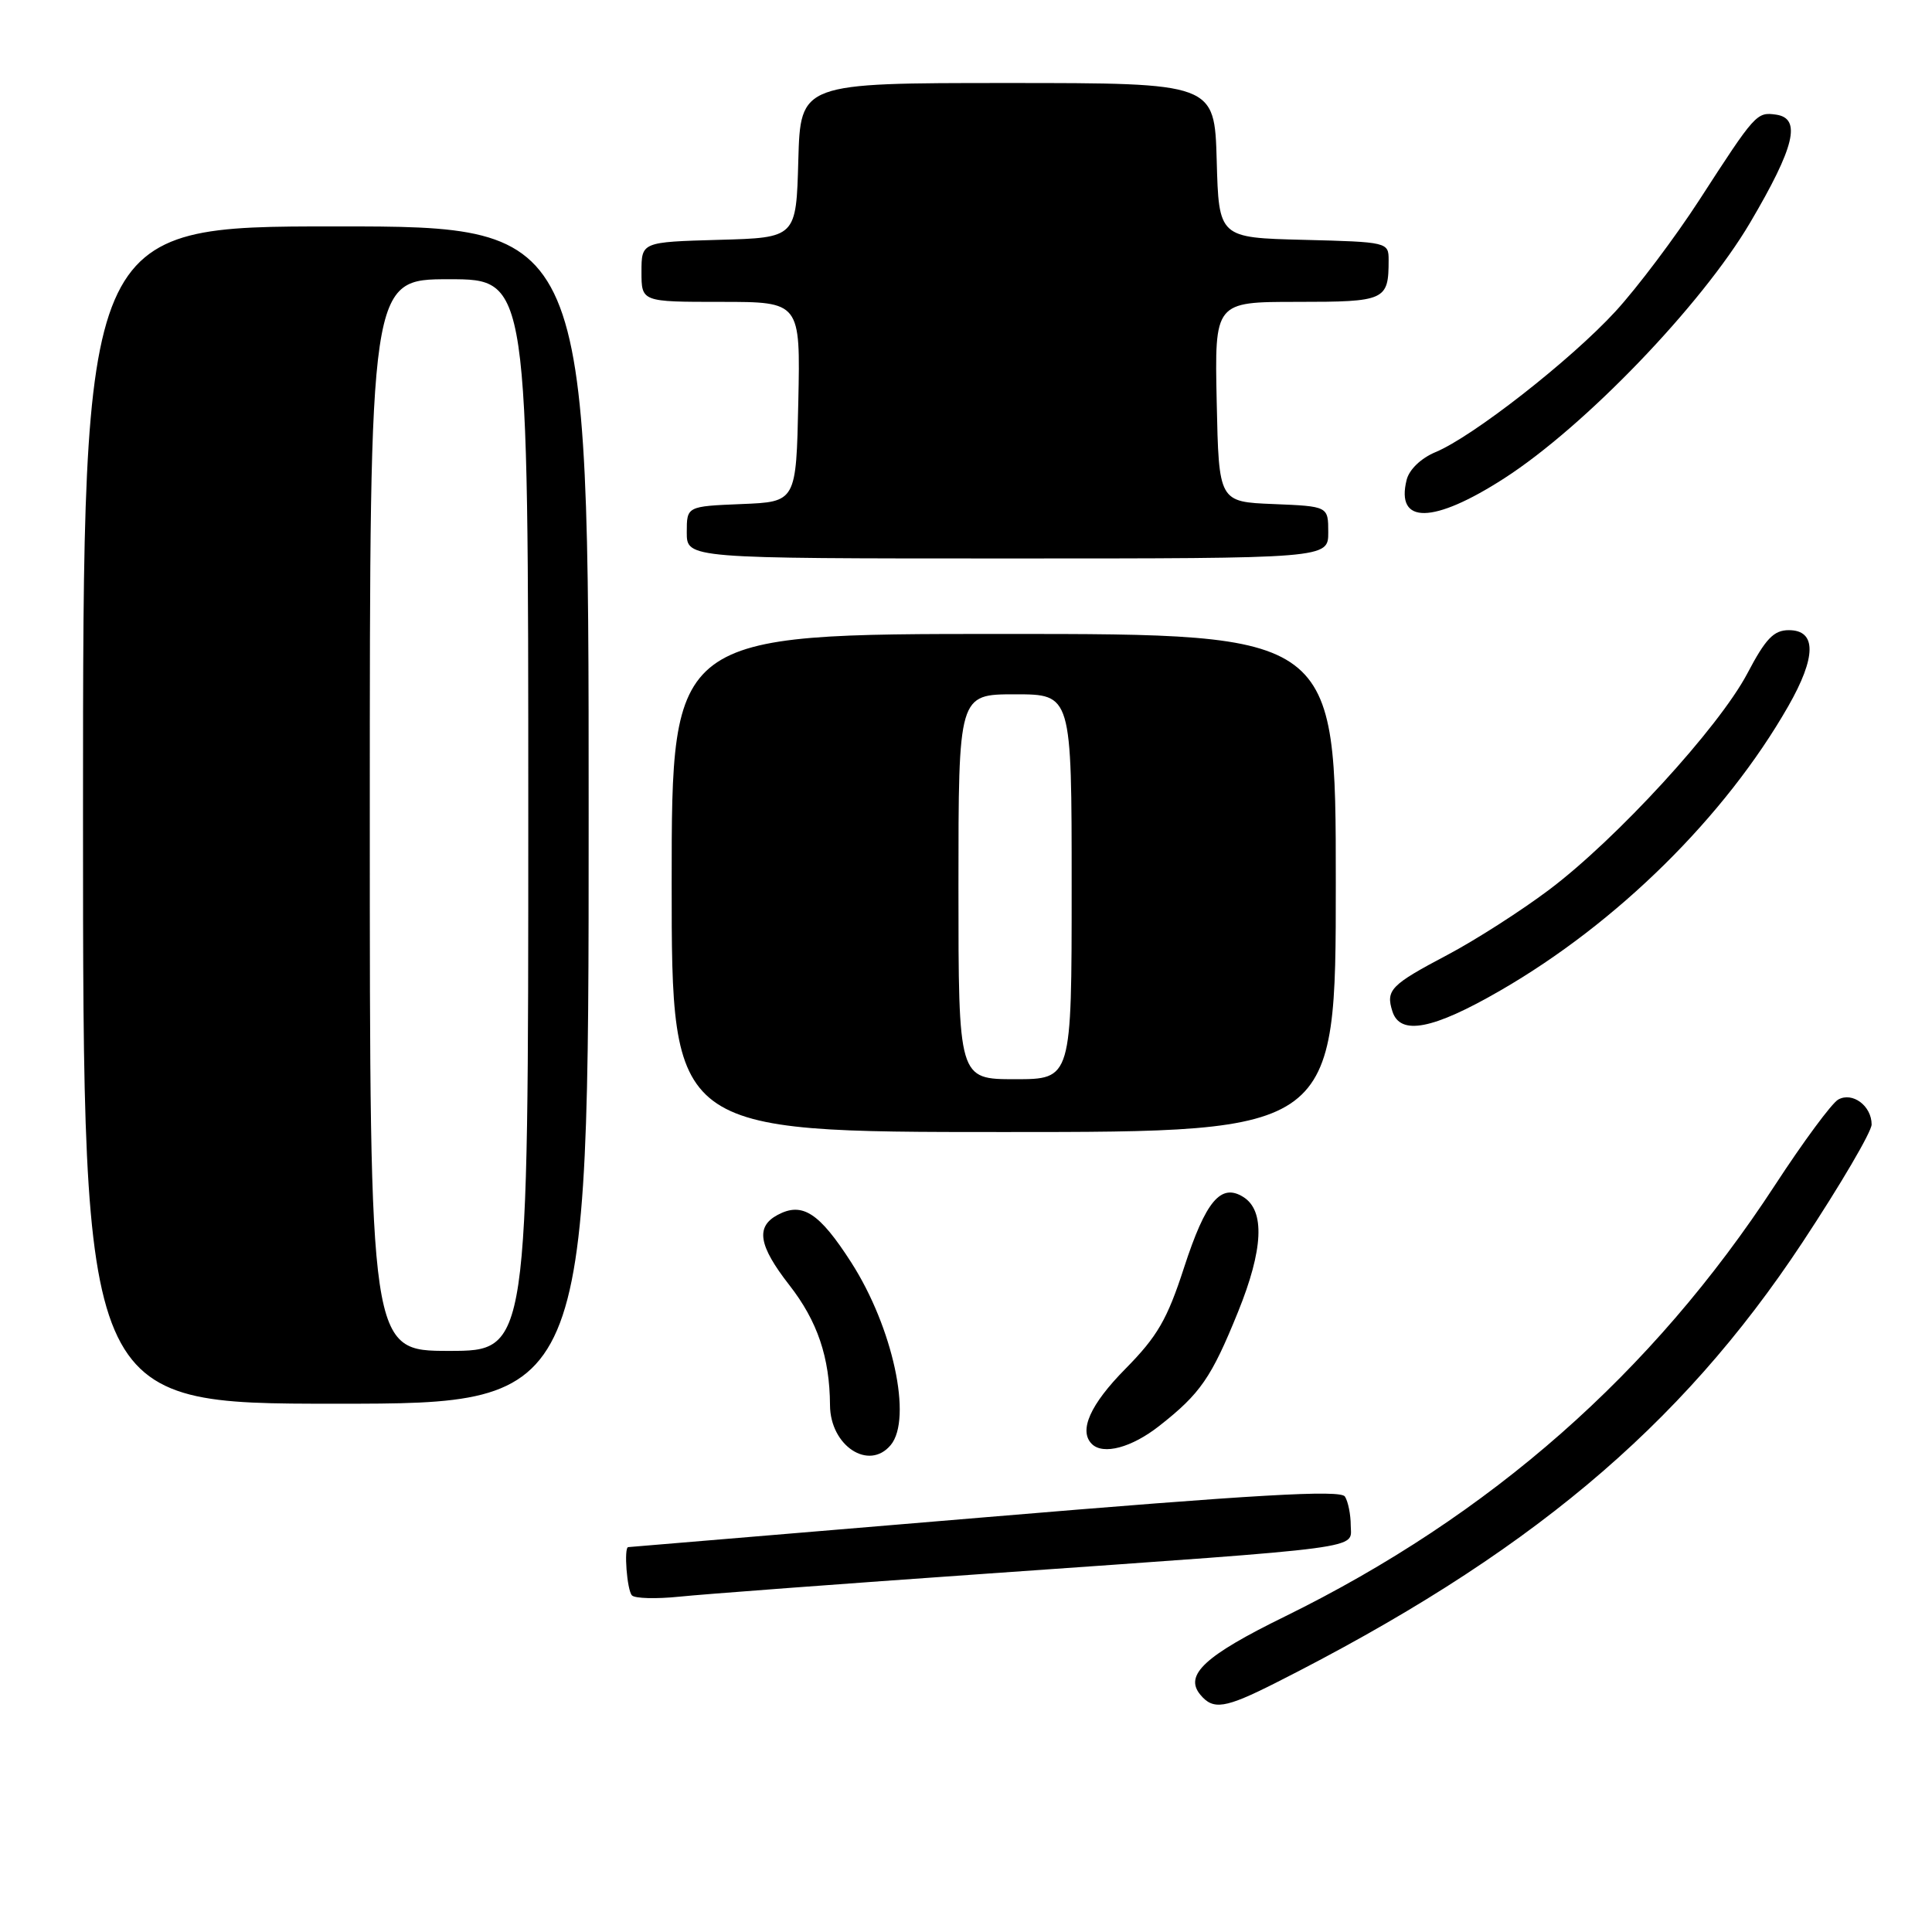 <?xml version="1.0" encoding="UTF-8" standalone="no"?>
<!DOCTYPE svg PUBLIC "-//W3C//DTD SVG 1.1//EN" "http://www.w3.org/Graphics/SVG/1.1/DTD/svg11.dtd" >
<svg xmlns="http://www.w3.org/2000/svg" xmlns:xlink="http://www.w3.org/1999/xlink" version="1.1" viewBox="0 0 256 256">
 <g >
 <path fill="currentColor"
d=" M 168.99 223.01 C 202.26 206.21 222.58 189.23 238.83 164.63 C 243.87 157.00 248.00 149.96 248.00 149.00 C 248.00 146.53 245.46 144.64 243.57 145.70 C 242.72 146.18 238.95 151.28 235.20 157.03 C 218.93 181.96 197.53 200.80 170.22 214.21 C 159.63 219.40 156.88 221.95 159.05 224.56 C 160.76 226.62 162.31 226.38 168.99 223.01 Z  M 131.00 208.50 C 181.88 204.92 179.00 205.30 178.98 202.13 C 178.98 200.69 178.63 198.96 178.21 198.30 C 177.62 197.38 166.44 198.03 130.47 201.05 C 104.64 203.22 83.39 204.99 83.25 205.00 C 82.64 205.00 83.08 210.74 83.74 211.40 C 84.14 211.81 86.96 211.88 89.99 211.57 C 93.02 211.25 111.47 209.87 131.00 208.50 Z  M 118.03 191.47 C 120.92 187.98 118.31 175.88 112.80 167.29 C 108.56 160.68 106.31 159.23 103.04 160.98 C 100.10 162.55 100.51 165.05 104.59 170.28 C 108.32 175.06 109.94 179.85 109.98 186.19 C 110.01 191.59 115.14 194.95 118.03 191.47 Z  M 153.61 188.94 C 159.06 184.66 160.51 182.56 164.04 173.85 C 167.40 165.56 167.64 160.42 164.75 158.61 C 161.77 156.74 159.77 159.13 156.90 167.94 C 154.66 174.85 153.36 177.08 149.11 181.39 C 144.46 186.10 142.91 189.57 144.67 191.33 C 146.17 192.83 149.95 191.82 153.61 188.94 Z  M 78.00 108.00 C 78.00 30.00 78.00 30.00 44.50 30.00 C 11.00 30.00 11.00 30.00 11.00 108.00 C 11.00 186.00 11.00 186.00 44.50 186.00 C 78.00 186.00 78.00 186.00 78.00 108.00 Z  M 177.00 117.00 C 177.00 84.00 177.00 84.00 133.00 84.00 C 89.00 84.00 89.00 84.00 89.00 117.00 C 89.00 150.00 89.00 150.00 133.00 150.00 C 177.00 150.00 177.00 150.00 177.00 117.00 Z  M 198.80 131.25 C 214.32 122.29 228.59 108.20 236.94 93.60 C 240.69 87.05 240.72 83.50 237.03 83.50 C 235.03 83.50 233.96 84.62 231.53 89.24 C 227.75 96.40 214.19 111.19 205.25 117.91 C 201.54 120.70 195.48 124.58 191.79 126.53 C 184.27 130.50 183.60 131.18 184.50 134.01 C 185.53 137.25 189.86 136.42 198.80 131.25 Z  M 176.00 70.54 C 176.00 67.09 176.00 67.09 168.75 66.79 C 161.50 66.50 161.50 66.50 161.22 53.25 C 160.94 40.00 160.94 40.00 171.86 40.00 C 183.59 40.00 184.00 39.81 184.00 34.45 C 184.00 32.10 183.86 32.06 172.75 31.78 C 161.50 31.50 161.50 31.50 161.22 21.25 C 160.93 11.00 160.93 11.00 133.50 11.00 C 106.07 11.00 106.07 11.00 105.78 21.25 C 105.50 31.50 105.50 31.50 95.25 31.78 C 85.00 32.07 85.00 32.07 85.00 36.03 C 85.00 40.00 85.00 40.00 95.53 40.00 C 106.06 40.00 106.06 40.00 105.78 53.25 C 105.50 66.50 105.50 66.50 98.25 66.79 C 91.00 67.09 91.00 67.09 91.00 70.54 C 91.00 74.00 91.00 74.00 133.50 74.00 C 176.00 74.00 176.00 74.00 176.00 70.54 Z  M 199.32 63.38 C 210.00 56.50 225.46 40.42 231.89 29.52 C 237.82 19.46 238.73 15.68 235.34 15.19 C 232.77 14.83 232.60 15.01 225.17 26.50 C 221.96 31.45 216.97 38.09 214.07 41.25 C 208.17 47.68 195.16 57.86 190.21 59.91 C 188.30 60.71 186.74 62.20 186.39 63.57 C 184.90 69.52 189.91 69.44 199.32 63.38 Z  M 49.00 108.00 C 49.00 37.00 49.00 37.00 59.50 37.00 C 70.00 37.00 70.00 37.00 70.00 108.00 C 70.00 179.00 70.00 179.00 59.50 179.00 C 49.00 179.00 49.00 179.00 49.00 108.00 Z  M 127.00 117.50 C 127.00 92.00 127.00 92.00 134.50 92.00 C 142.00 92.00 142.00 92.00 142.00 117.50 C 142.00 143.00 142.00 143.00 134.50 143.00 C 127.00 143.00 127.00 143.00 127.00 117.50 Z "/>
</g>
</svg>